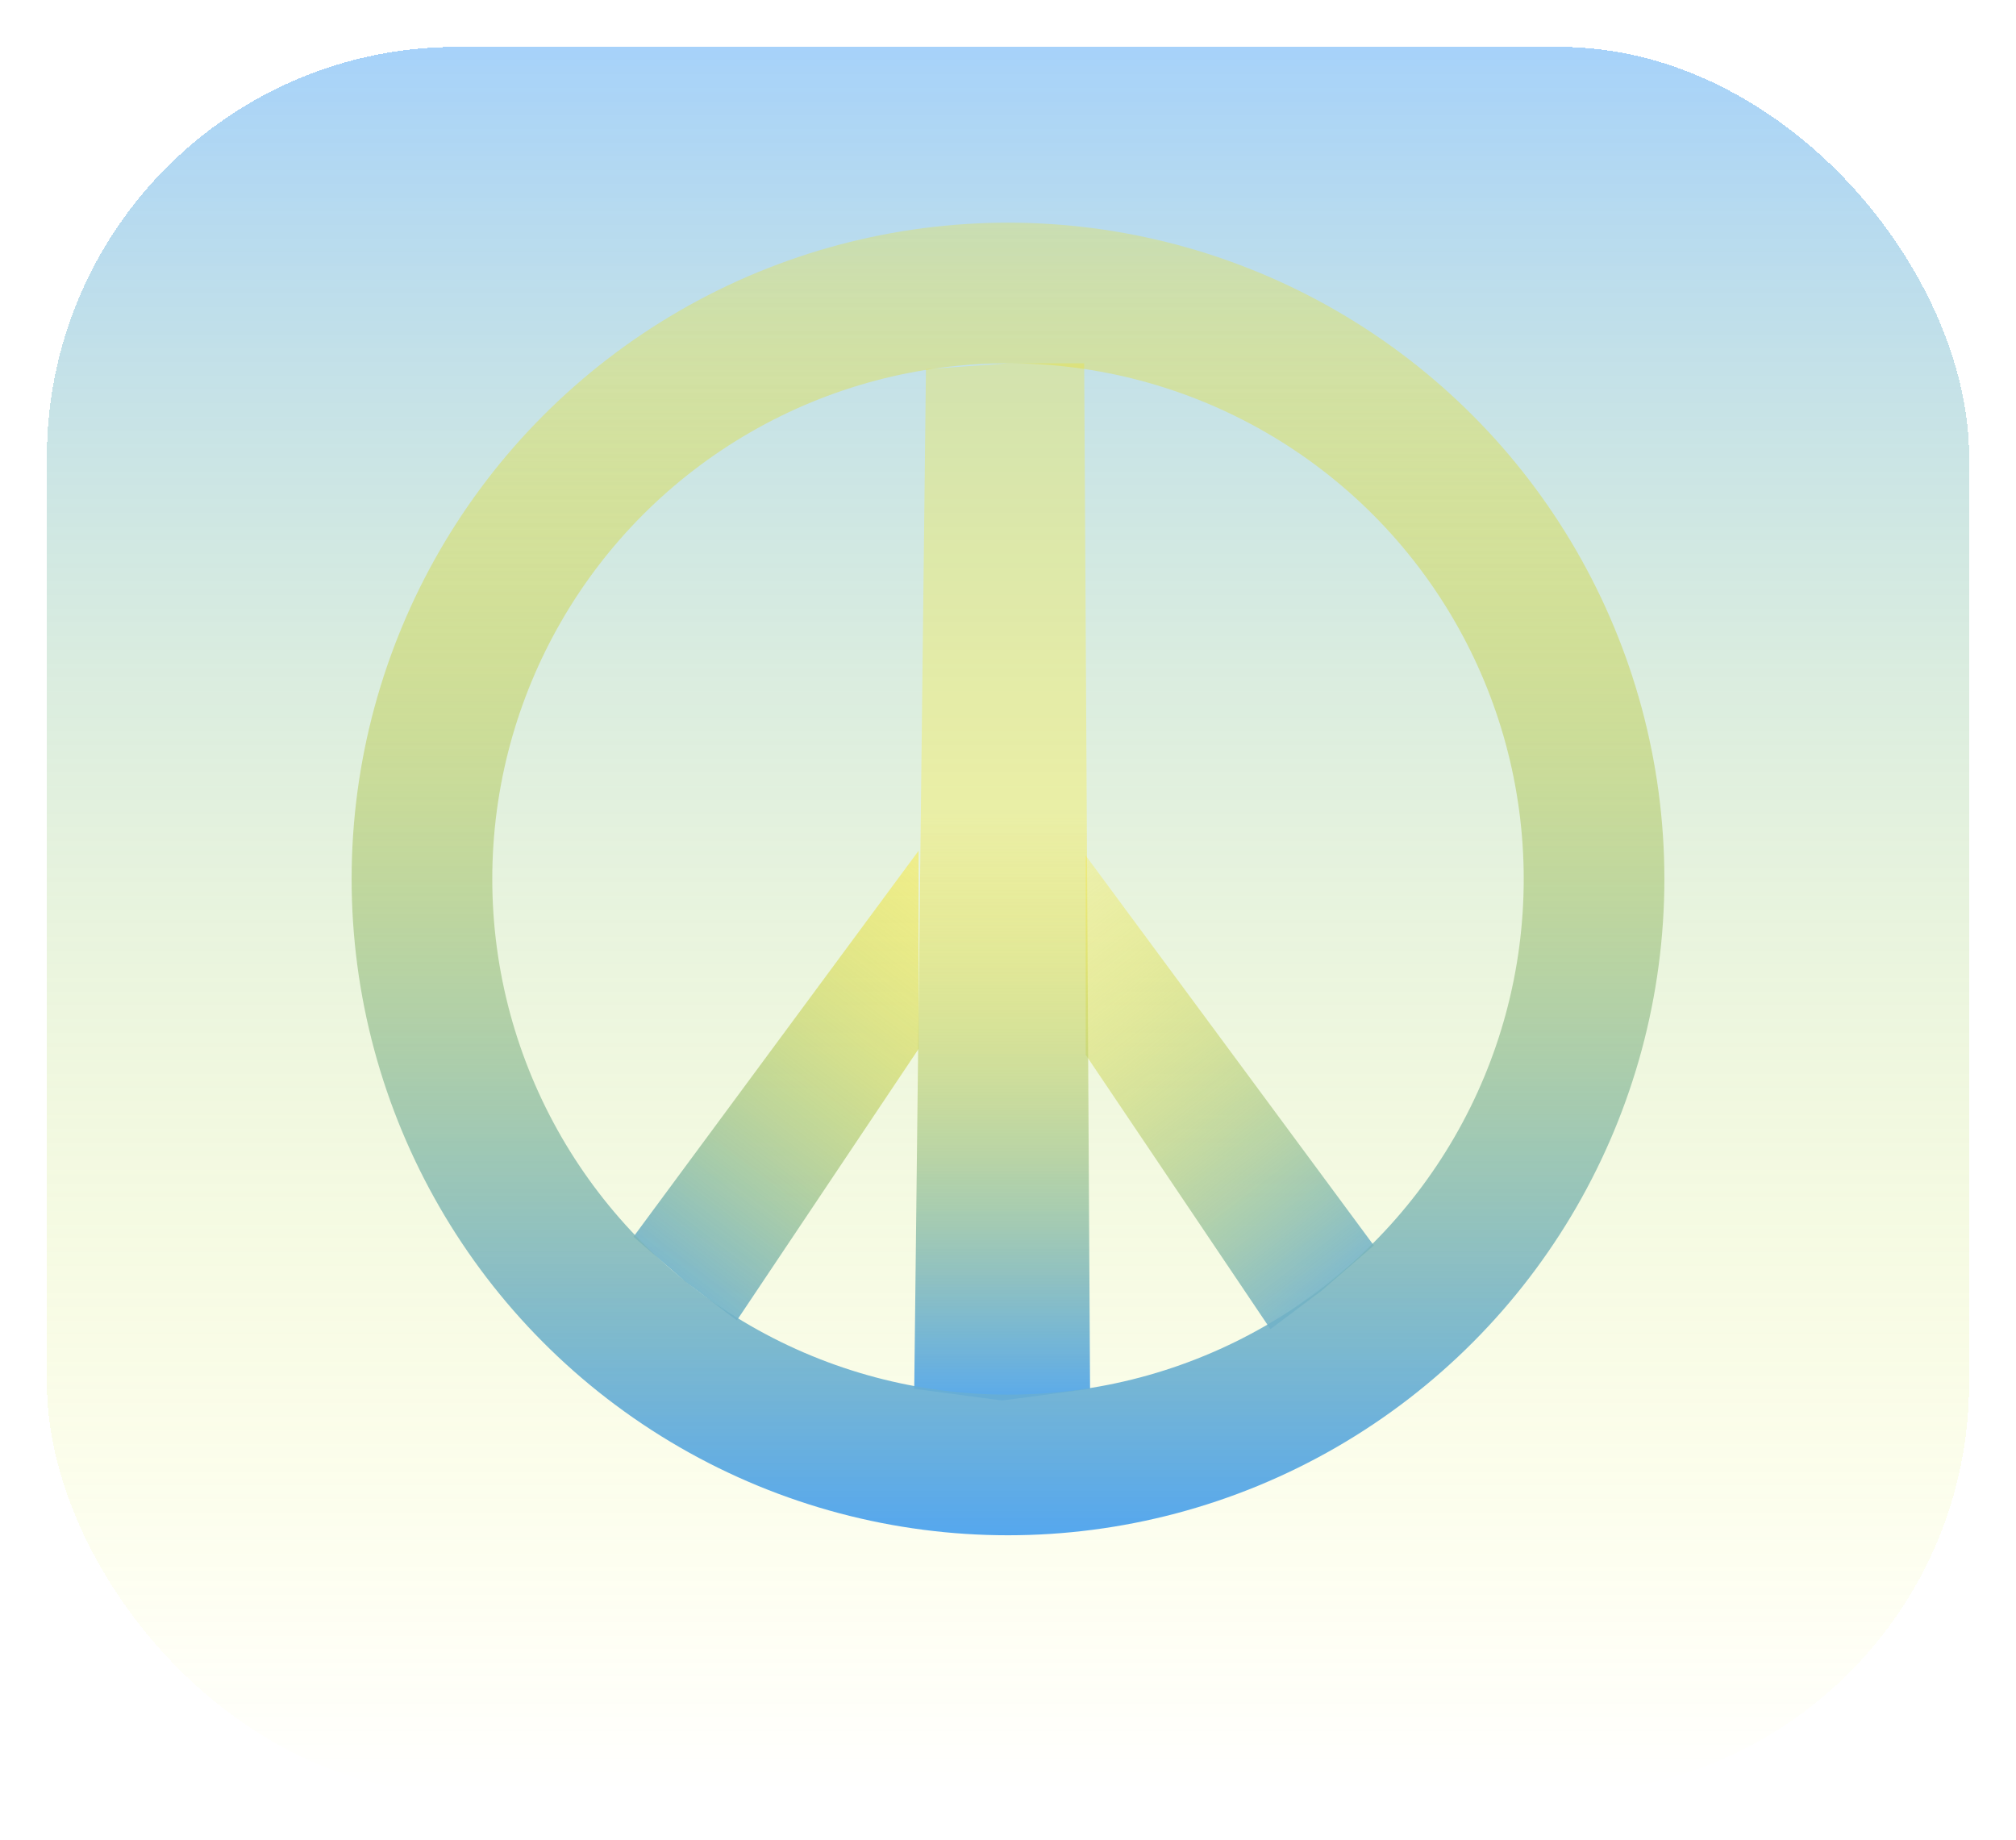 <svg width="172" height="157" viewBox="0 0 172 157" fill="none" xmlns="http://www.w3.org/2000/svg">
<g filter="url(#filter0_d_648_21)">
<rect x="4" width="164" height="149" rx="35" fill="url(#paint0_linear_648_21)" fill-opacity="0.5" shape-rendering="crispEdges"/>
</g>
<path d="M78.371 72.593L78.371 89.5L62.868 112.667L58.475 109.366L54.047 105.531L78.371 72.593Z" fill="url(#paint1_linear_648_21)"/>
<path d="M92.629 73L92.629 90L108.39 113.411L112.784 110.11L117.21 106.272L92.629 73Z" fill="url(#paint2_linear_648_21)"/>
<path d="M79 31.5L86 31H92.5L93 118.5L85.5 119.5L78 118.5L79 31.5Z" fill="url(#paint3_linear_648_21)"/>
<circle cx="86" cy="75" r="50" stroke="url(#paint4_linear_648_21)" stroke-width="12"/>
<defs>
<filter id="filter0_d_648_21" x="0" y="0" width="172" height="157" filterUnits="userSpaceOnUse" color-interpolation-filters="sRGB">
<feFlood flood-opacity="0" result="BackgroundImageFix"/>
<feColorMatrix in="SourceAlpha" type="matrix" values="0 0 0 0 0 0 0 0 0 0 0 0 0 0 0 0 0 0 127 0" result="hardAlpha"/>
<feOffset dy="4"/>
<feGaussianBlur stdDeviation="2"/>
<feComposite in2="hardAlpha" operator="out"/>
<feColorMatrix type="matrix" values="0 0 0 0 0 0 0 0 0 0 0 0 0 0 0 0 0 0 0.25 0"/>
<feBlend mode="normal" in2="BackgroundImageFix" result="effect1_dropShadow_648_21"/>
<feBlend mode="normal" in="SourceGraphic" in2="effect1_dropShadow_648_21" result="shape"/>
</filter>
<linearGradient id="paint0_linear_648_21" x1="86" y1="0" x2="86" y2="149" gradientUnits="userSpaceOnUse">
<stop stop-color="#4EA5F4"/>
<stop offset="1" stop-color="#FAFF00" stop-opacity="0"/>
</linearGradient>
<linearGradient id="paint1_linear_648_21" x1="84.76" y1="77.507" x2="54.322" y2="117.07" gradientUnits="userSpaceOnUse">
<stop stop-color="#FFE600" stop-opacity="0.37"/>
<stop offset="1" stop-color="#51A6F2"/>
</linearGradient>
<linearGradient id="paint2_linear_648_21" x1="86.24" y1="77.915" x2="116.991" y2="117.884" gradientUnits="userSpaceOnUse">
<stop stop-color="#FFE600" stop-opacity="0.22"/>
<stop offset="1" stop-color="#51A6F2"/>
</linearGradient>
<linearGradient id="paint3_linear_648_21" x1="85.5" y1="25" x2="85.5" y2="121" gradientUnits="userSpaceOnUse">
<stop offset="0.464" stop-color="#FFE600" stop-opacity="0.25"/>
<stop offset="1" stop-color="#51A6F2"/>
</linearGradient>
<linearGradient id="paint4_linear_648_21" x1="86" y1="19" x2="86" y2="131" gradientUnits="userSpaceOnUse">
<stop stop-color="#FFE600" stop-opacity="0.25"/>
<stop offset="1" stop-color="#55A7EE"/>
</linearGradient>
</defs>
</svg>
